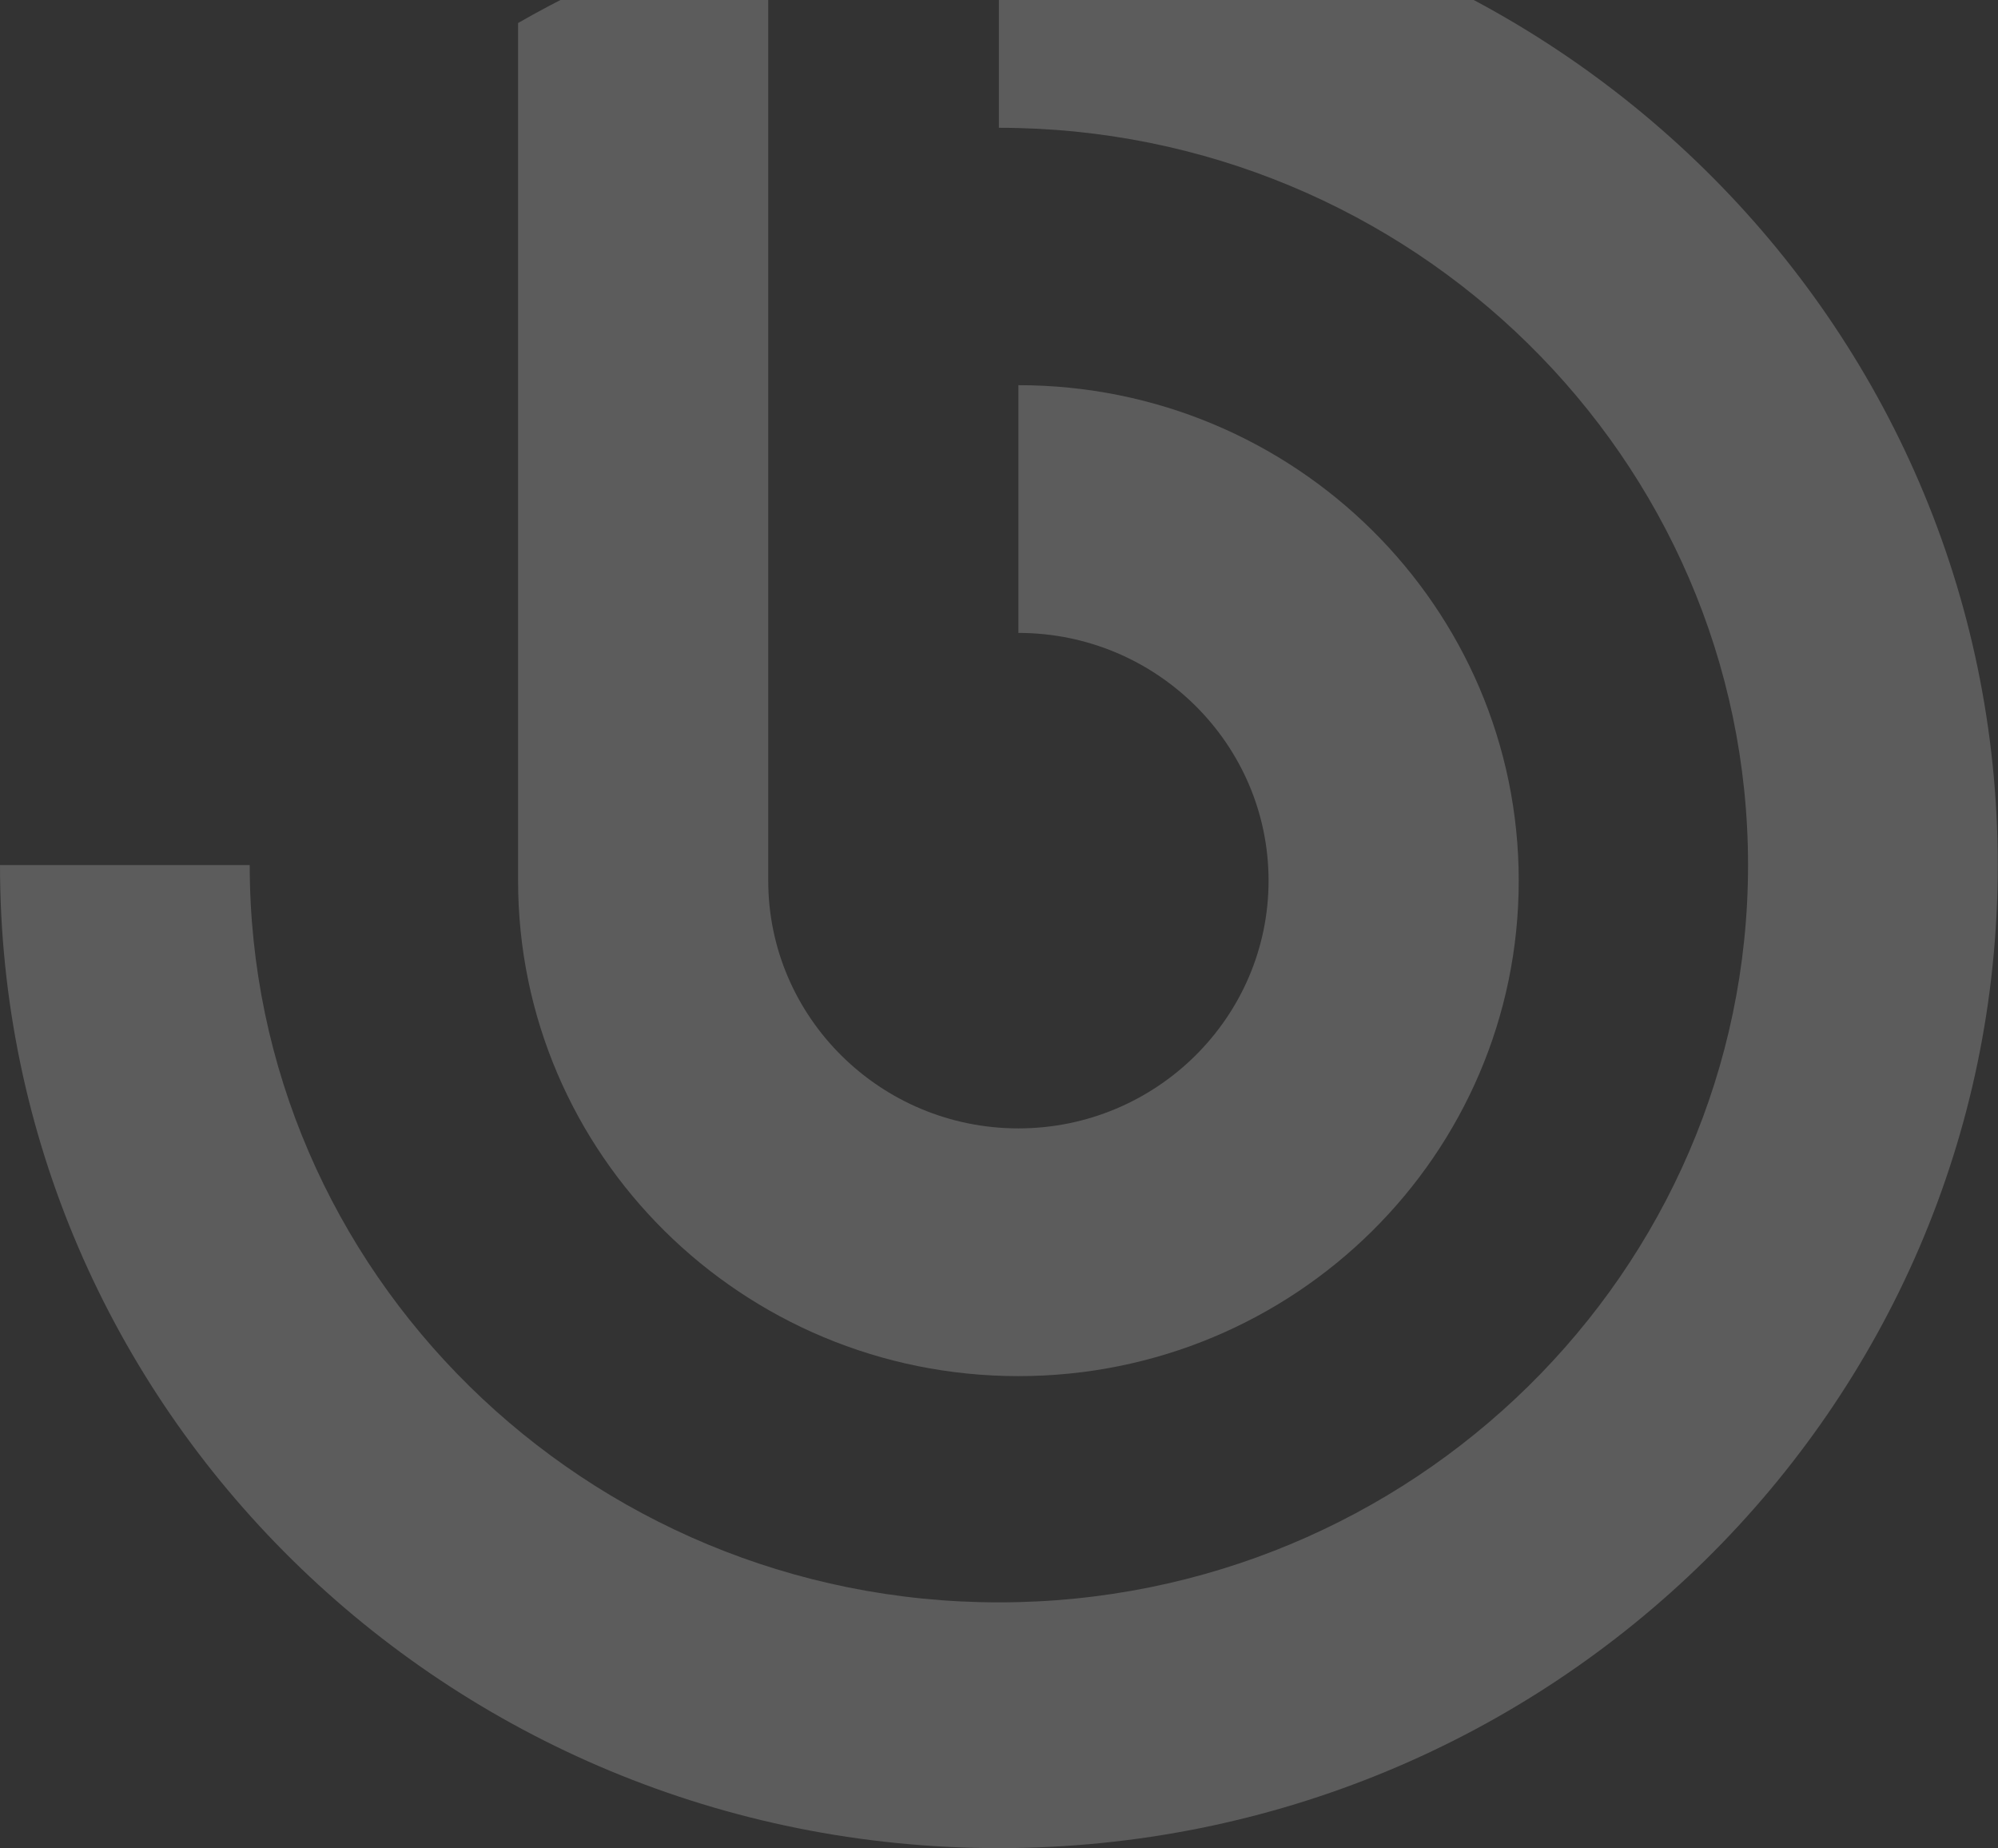 <svg width="559" height="517" viewBox="0 0 559 517" fill="none" xmlns="http://www.w3.org/2000/svg">
<rect x="0" y="0" width="559" height="517" fill="#333333" stroke="none"/>
<g opacity="0.2">
<path fill-rule="evenodd" clip-rule="evenodd" d="M144.946 246.356C144.946 322.907 207.616 384.96 284.928 384.96C362.24 384.96 424.91 322.907 424.91 246.356C424.91 169.805 362.24 107.751 284.928 107.751V177.054C323.521 177.054 354.919 208.143 354.919 246.356C354.919 284.569 323.521 315.658 284.928 315.658C246.335 315.658 214.937 284.569 214.937 246.356V126.442V-22.079C190.097 -15.724 166.629 -6.008 144.946 6.438V246.356Z" fill="white"/>
<path fill-rule="evenodd" clip-rule="evenodd" d="M279.467 -33V35.75C395.041 35.75 489.068 128.274 489.068 242C489.068 355.726 395.041 448.25 279.467 448.25C163.894 448.25 69.867 355.726 69.867 242H0C0 393.876 125.118 517 279.467 517C433.817 517 558.935 393.876 558.935 242C558.935 90.124 433.817 -33 279.467 -33Z" fill="white"/>
</g>
</svg>
